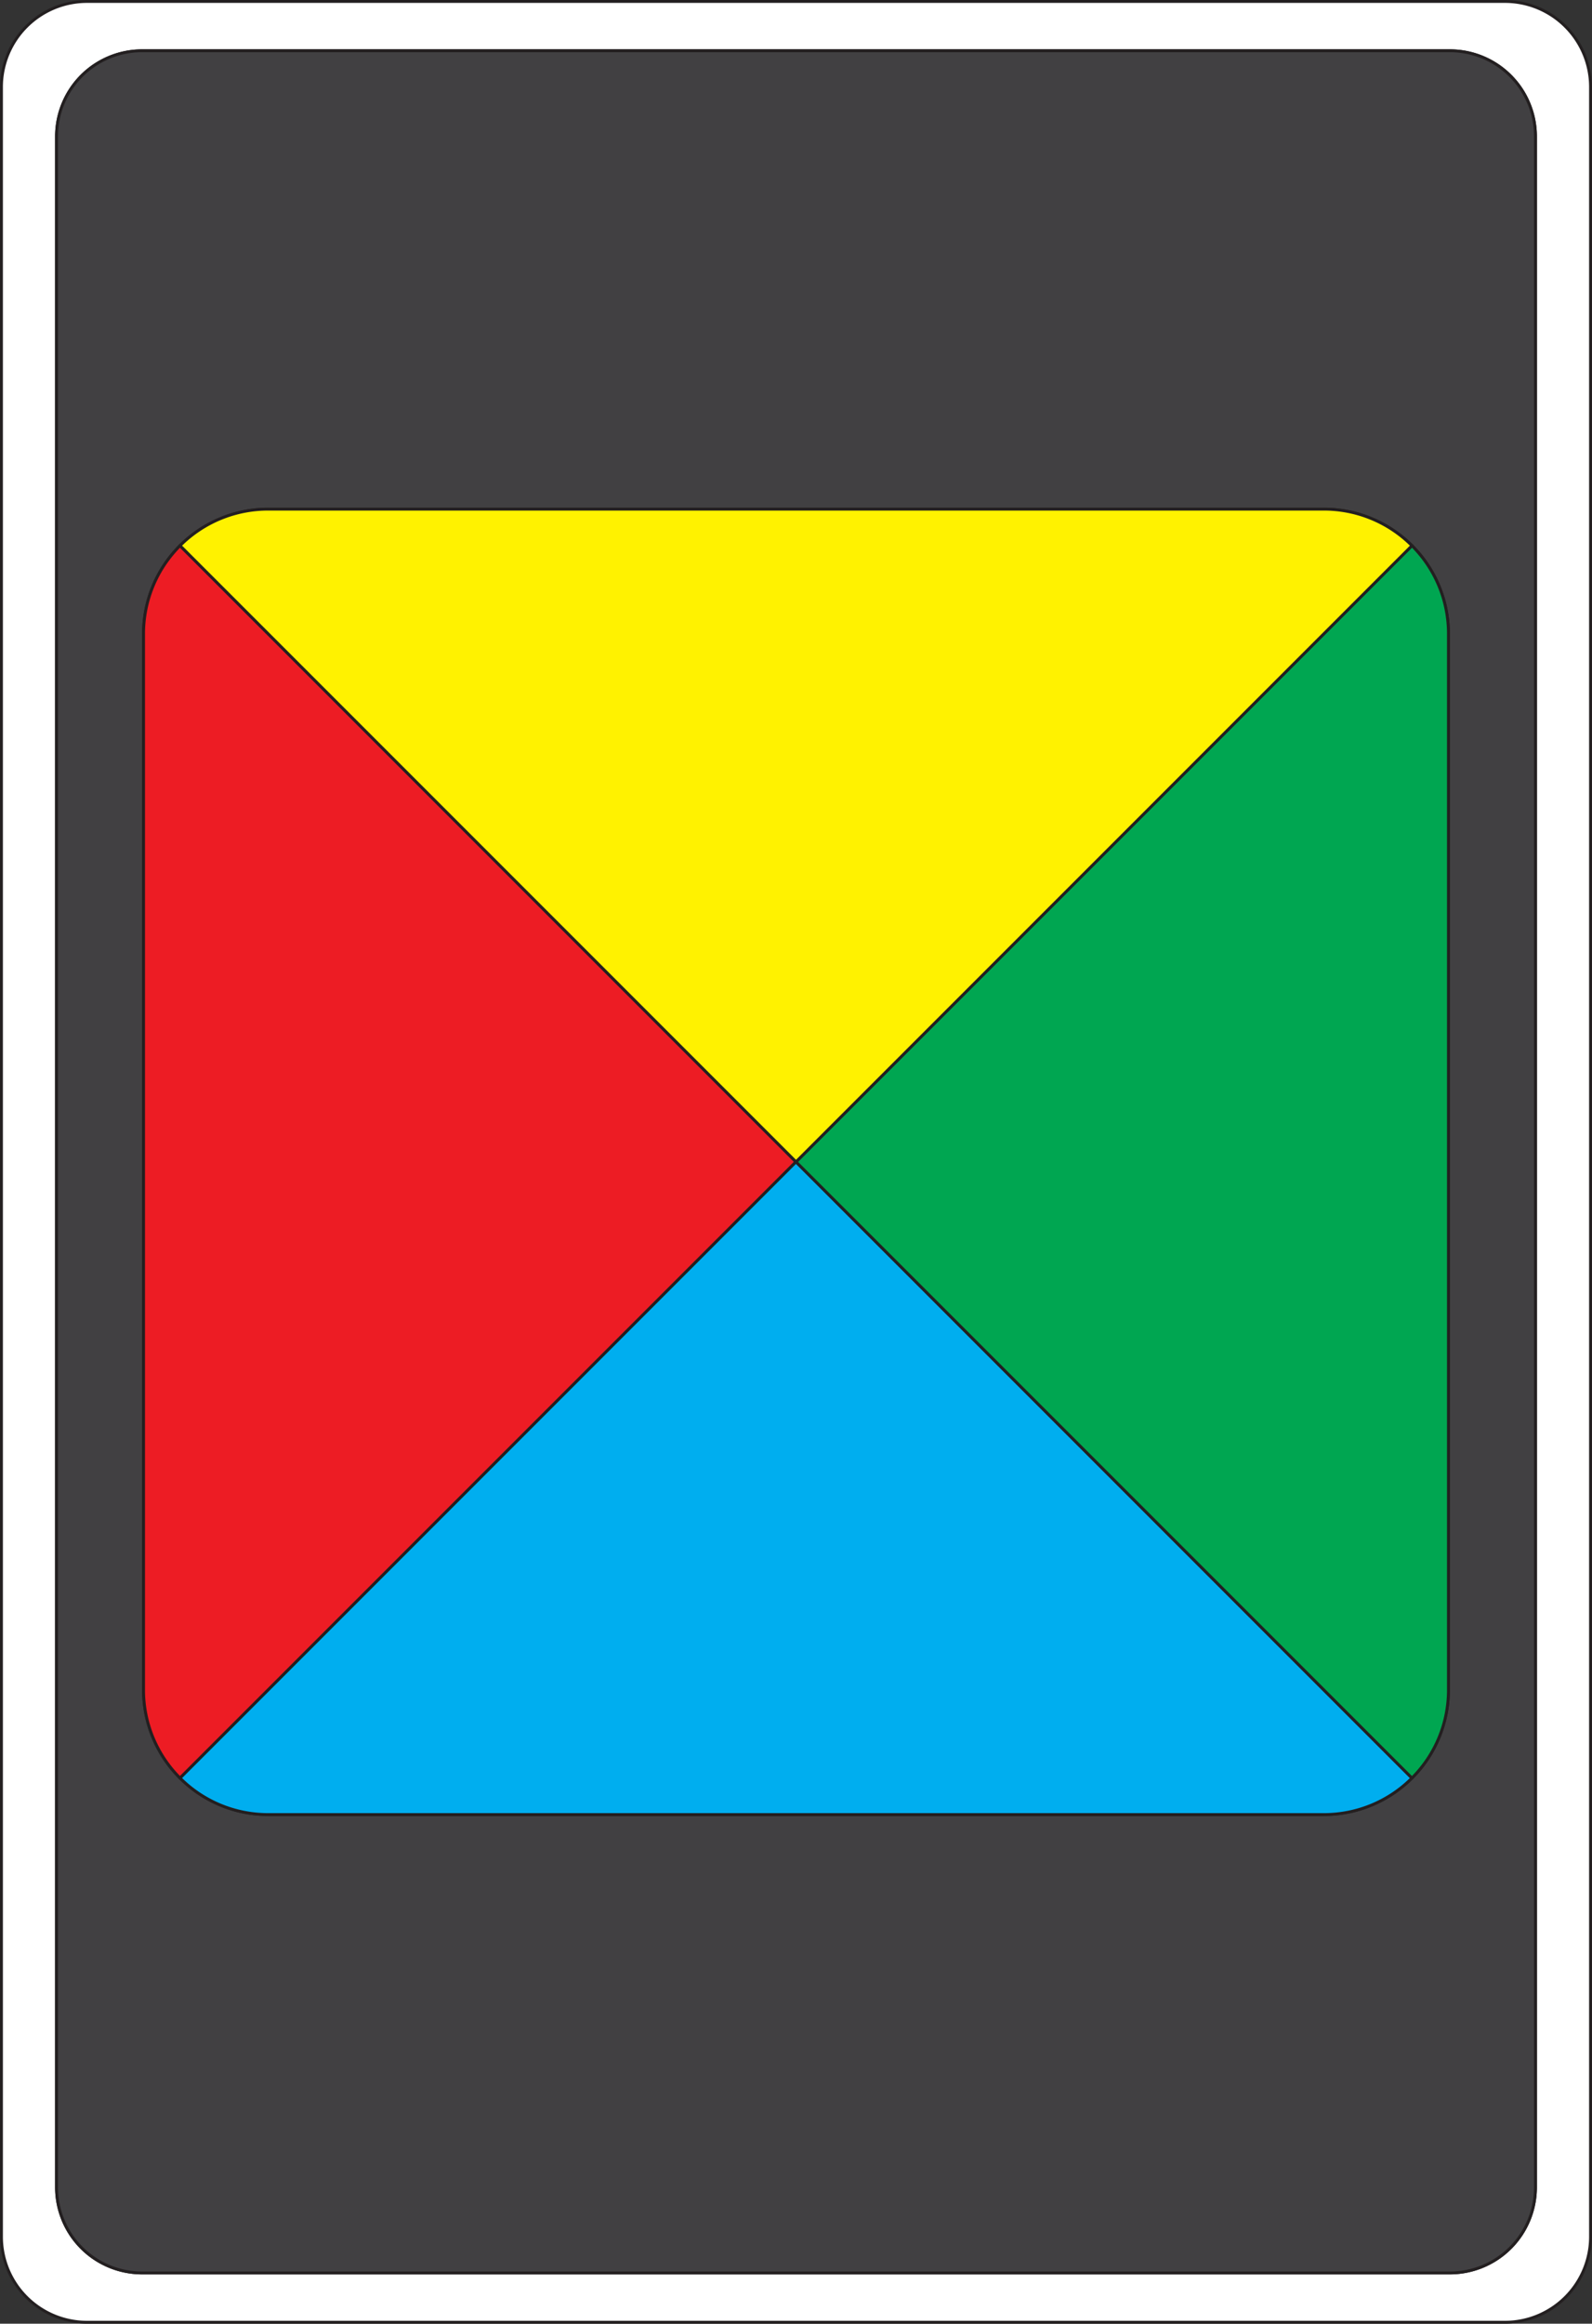<svg id="Card_Front" xmlns="http://www.w3.org/2000/svg" viewBox="0 0 549 801"><rect x="0" y="0" width="549" height="801" fill="#333333" stroke="none"/><defs><style>.cls-1{fill:#fff;}.cls-1,.cls-2,.cls-3,.cls-4,.cls-5,.cls-6{stroke:#231f20;stroke-miterlimit:10;}.cls-2{fill:#414042;}.cls-3{fill:#ed1c24;}.cls-4{fill:#00aeef;}.cls-5{fill:#00a651;}.cls-6{fill:#fff200;}</style></defs><title>Change_Color</title><path class="cls-1" d="M543.5,16H54.5A29.5,29.5,0,0,0,25,45.5v741A29.5,29.5,0,0,0,54.5,816h489A29.5,29.5,0,0,0,573,786.5V45.5A29.5,29.5,0,0,0,543.5,16ZM554,769.5A29.5,29.5,0,0,1,524.5,799H73.5A29.5,29.5,0,0,1,44,769.5V62.5A29.5,29.5,0,0,1,73.5,33h451A29.5,29.5,0,0,1,554,62.5Z" transform="translate(-24.5 -15.5)"/><path class="cls-2" d="M524.5,33H73.5A29.5,29.5,0,0,0,44,62.5v707A29.5,29.5,0,0,0,73.5,799h451A29.5,29.5,0,0,0,554,769.5V62.5A29.5,29.5,0,0,0,524.5,33ZM524,598a43,43,0,0,1-43,43H117a43,43,0,0,1-43-43V234a43,43,0,0,1,43-43H481a43,43,0,0,1,43,43Z" transform="translate(-24.5 -15.5)"/><path class="cls-3" d="M299,416,86.59,628.41A42.88,42.88,0,0,1,74,598V234a42.88,42.88,0,0,1,12.59-30.41Z" transform="translate(-24.5 -15.5)"/><path class="cls-4" d="M511.41,628.41A42.88,42.88,0,0,1,481,641H117a42.88,42.88,0,0,1-30.41-12.59L299,416Z" transform="translate(-24.5 -15.5)"/><path class="cls-5" d="M524,234V598a42.88,42.88,0,0,1-12.59,30.41L299,416,511.41,203.59A42.88,42.88,0,0,1,524,234Z" transform="translate(-24.5 -15.5)"/><path class="cls-6" d="M511.41,203.59,299,416,86.59,203.59A42.88,42.88,0,0,1,117,191H481A42.88,42.88,0,0,1,511.41,203.59Z" transform="translate(-24.5 -15.5)"/></svg>